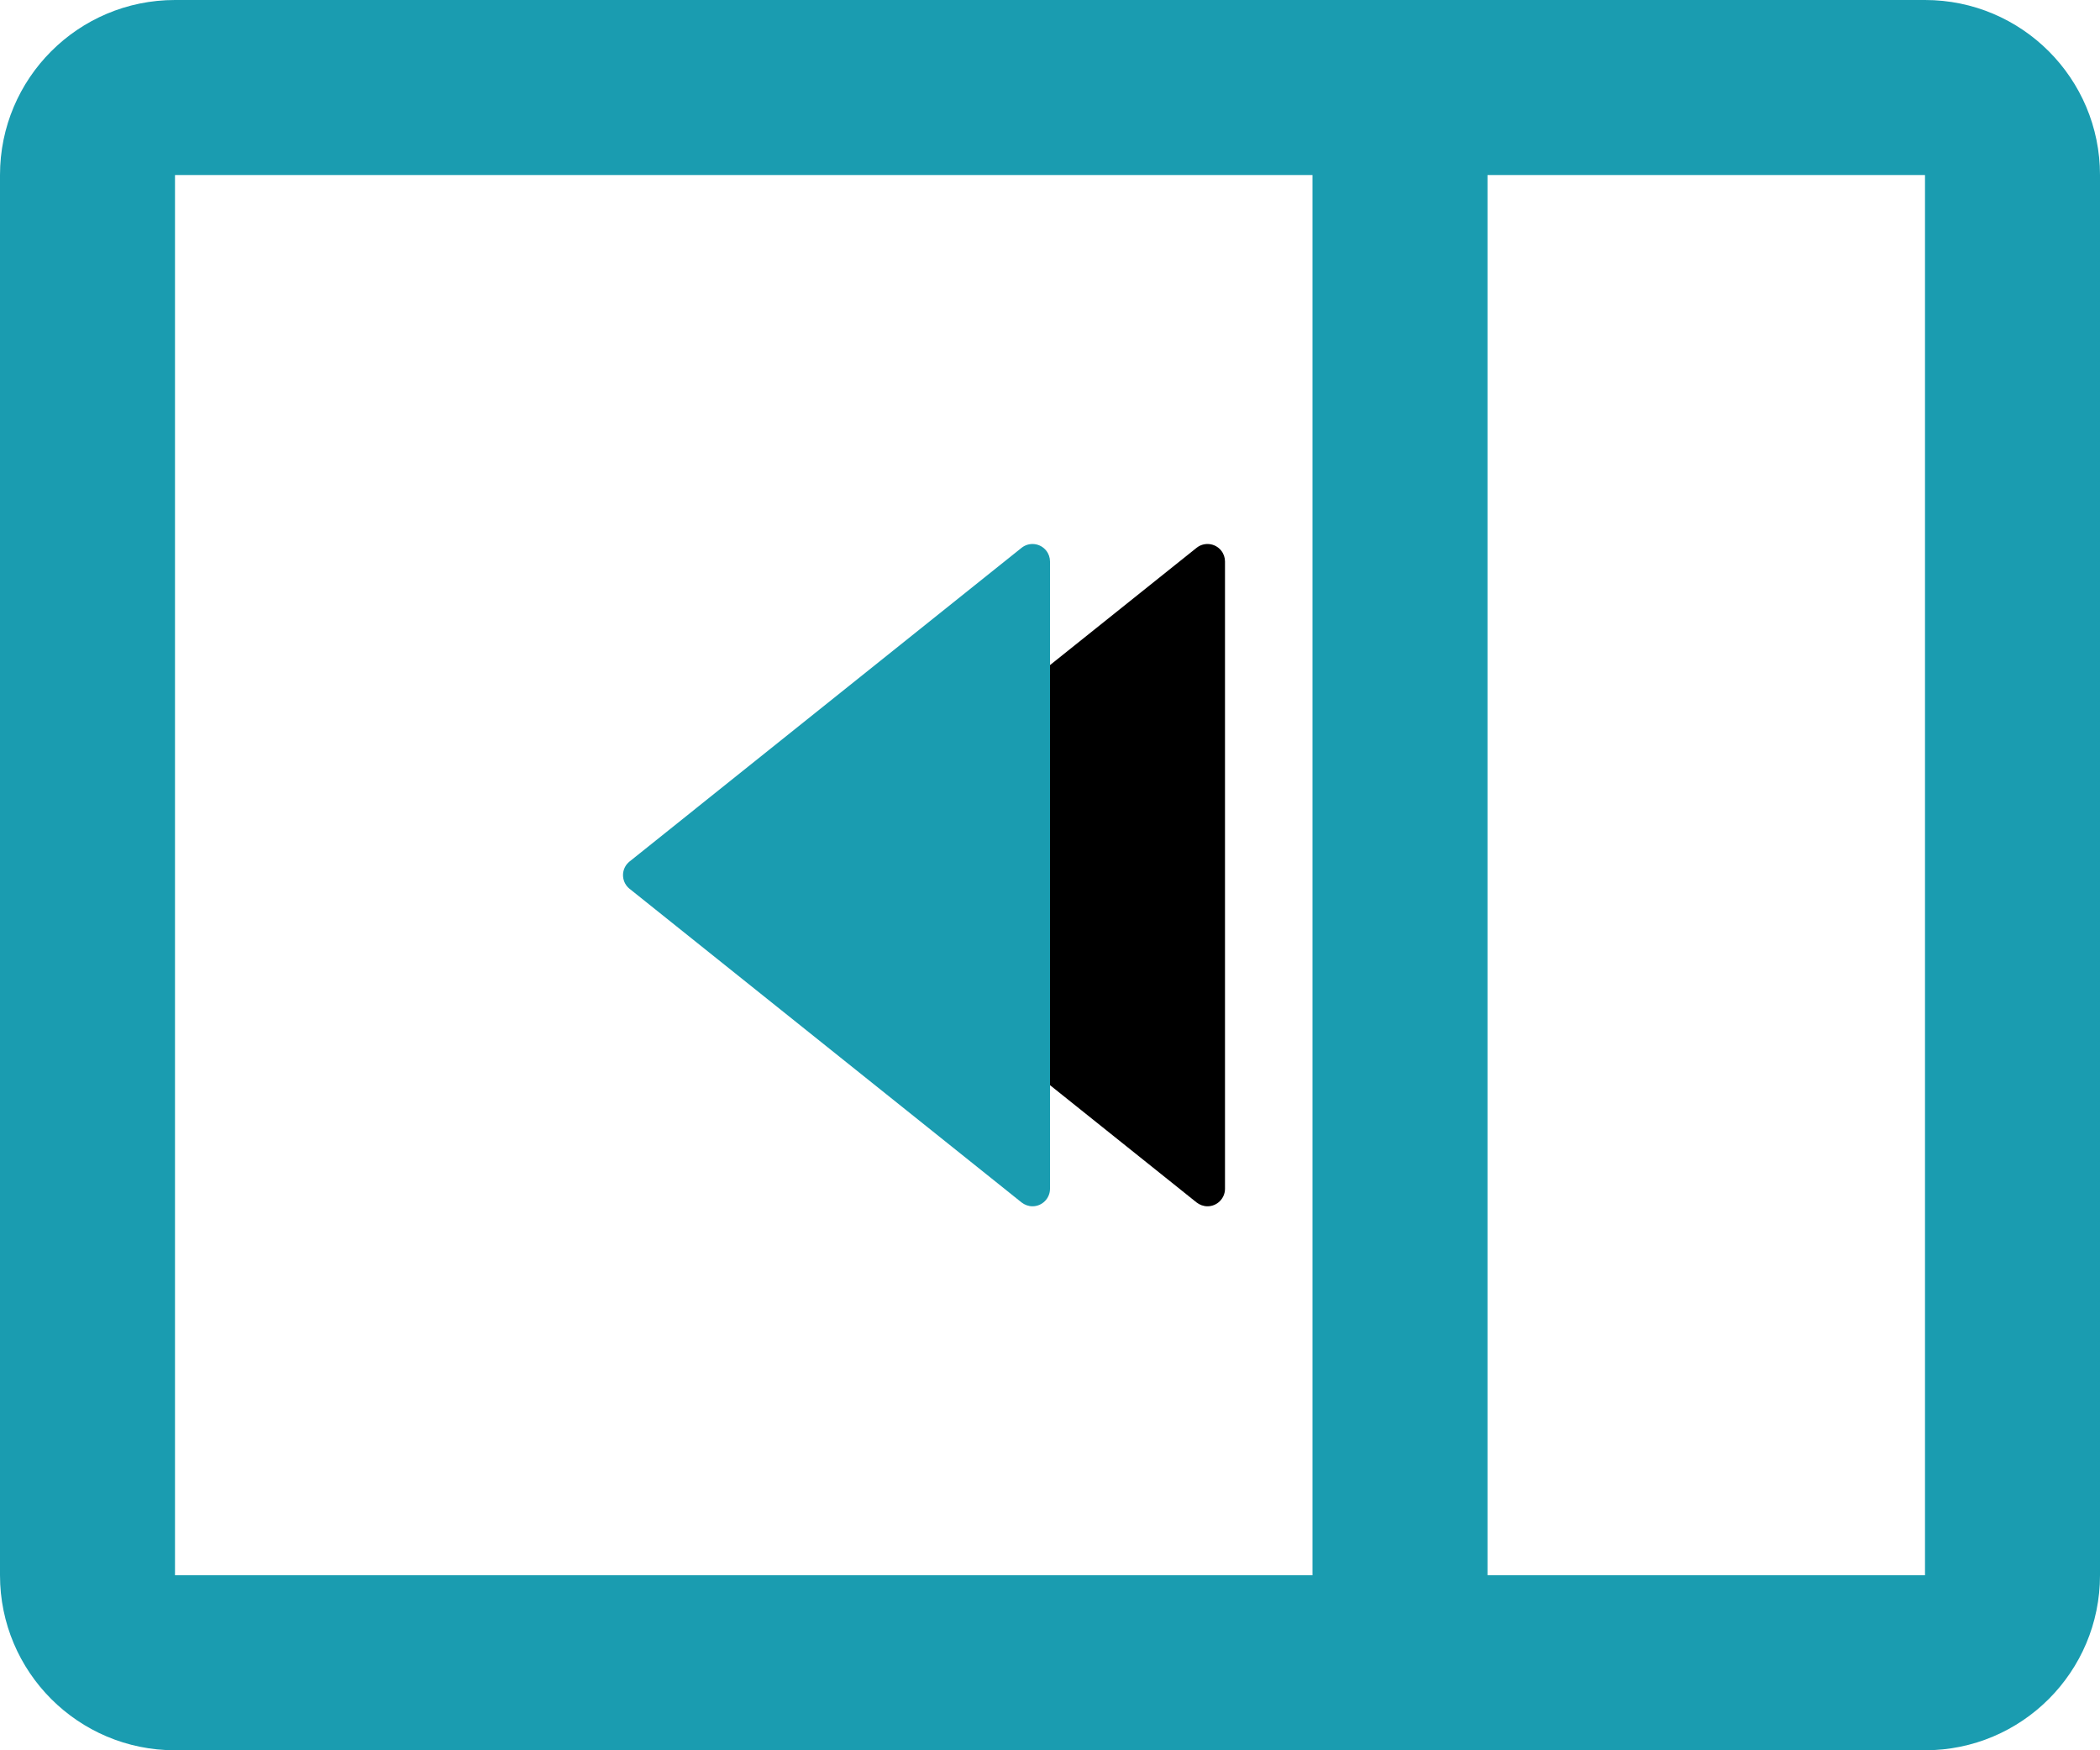 <?xml version="1.0" encoding="UTF-8"?>
<svg width="24px" height="20px" viewBox="0 0 24 20" version="1.1" xmlns="http://www.w3.org/2000/svg" xmlns:xlink="http://www.w3.org/1999/xlink">
    <title>Show more</title>
    <defs>
        <path d="M9.656,7.695 L13.24,12.175 C13.309,12.261 13.295,12.387 13.209,12.456 C13.173,12.485 13.129,12.5 13.084,12.5 L5.916,12.5 C5.806,12.5 5.716,12.41 5.716,12.3 C5.716,12.255 5.732,12.211 5.76,12.175 L9.344,7.695 C9.413,7.609 9.539,7.595 9.625,7.664 C9.636,7.673 9.647,7.684 9.656,7.695 Z" id="path-1"></path>
        <filter x="-122.3%" y="-157.6%" width="344.6%" height="497.6%" filterUnits="objectBoundingBox" id="filter-2">
            <feOffset dx="0" dy="2" in="SourceAlpha" result="shadowOffsetOuter1"></feOffset>
            <feGaussianBlur stdDeviation="3" in="shadowOffsetOuter1" result="shadowBlurOuter1"></feGaussianBlur>
            <feColorMatrix values="0 0 0 0 0   0 0 0 0 0   0 0 0 0 0  0 0 0 0.1 0" type="matrix" in="shadowBlurOuter1"></feColorMatrix>
        </filter>
    </defs>
    <g id="Show-more" stroke="none" stroke-width="1" fill="none" fill-rule="evenodd">
        <path d="M22,0 C23.105,0 24,0.895 24,2 L24,18 C24,19.105 23.105,20 22,20 L2,20 C0.895,20 0,19.105 0,18 L0,2 C0,0.895 0.895,0 2,0 L22,0 Z M22,2 L2,2 L2,18 L22,18 L22,2 Z" id="Rectangle" fill="#1A9CB0" fill-rule="nonzero"></path>
        <g id="Triangle" transform="translate(9.5, 10) rotate(-90) translate(-9.5, -10) ">
            <use fill="black" fill-opacity="1" filter="url(#filter-2)" xlink:href="#path-1"></use>
            <use fill="#1A9CB0" fill-rule="evenodd" xlink:href="#path-1"></use>
        </g>
        <polygon id="Line-2" fill="#1A9CB0" fill-rule="nonzero" points="17 1 17 19 15 19 15 1"></polygon>
    </g>
</svg>